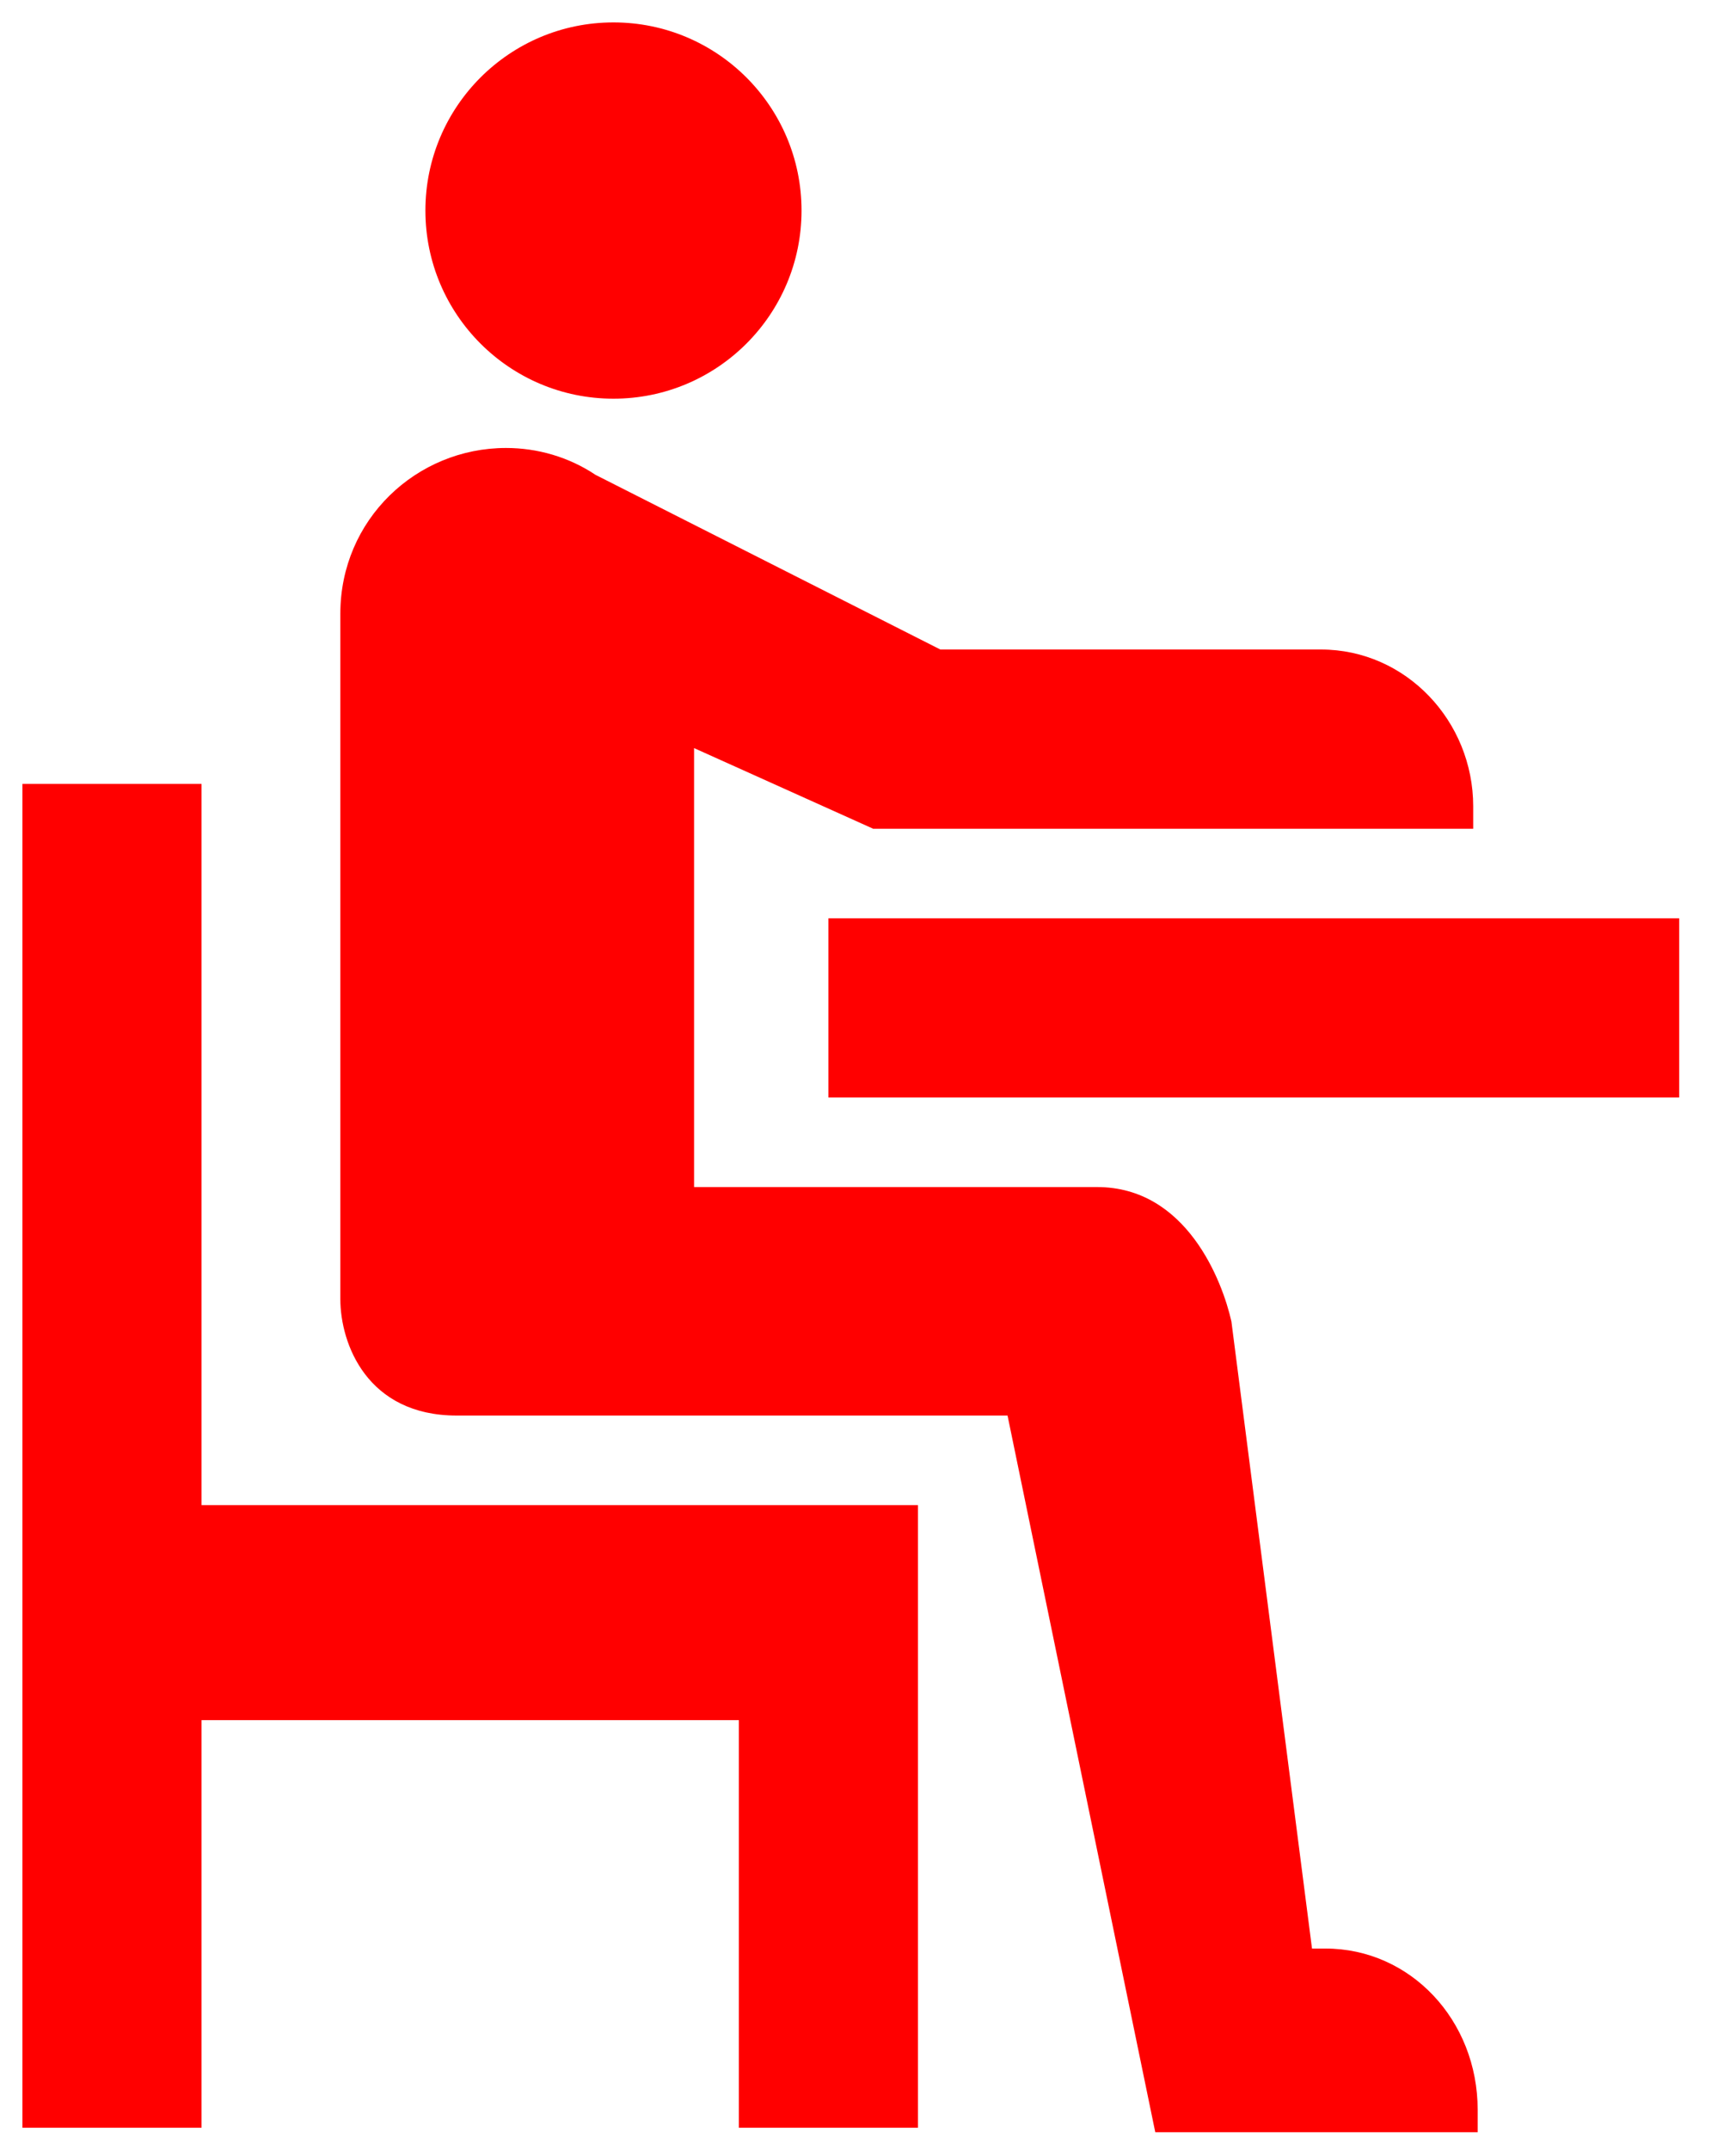 <?xml version="1.0" encoding="UTF-8"?>
<svg width="21px" height="26px" viewBox="0 0 21 26" version="1.1" xmlns="http://www.w3.org/2000/svg" xmlns:xlink="http://www.w3.org/1999/xlink">
    <!-- Generator: Sketch 44.1 (41455) - http://www.bohemiancoding.com/sketch -->
    <title>thema-onderwijs-jeugd</title>
    <desc>Created with Sketch.</desc>
    <defs></defs>
    <g id="Dataportaal" stroke="none" stroke-width="1" fill="none" fill-rule="evenodd">
        <g id="Homepage---breed" transform="translate(-975, -677)" fill="#FF0000">
            <g id="themas" transform="translate(202, 505)">
                <g id="thema-copy-2" transform="translate(770, 165)">
                    <g id="thema-onderwijs-jeugd" transform="translate(3, 7)">
                        <rect id="Rectangle-path" x="10.021" y="11.104" width="10.292" height="2.167"></rect>
                        <circle id="Oval" cx="7.421" cy="2.546" r="2.275"></circle>
                        <path d="M16.033,23.562 L15.871,23.562 L14.896,15.979 C14.787,15.492 14.354,14.354 13.271,14.354 L8.396,14.354 L8.396,9.046 L10.562,10.021 L15.979,10.021 L15.979,10.021 L17.821,10.021 L17.821,9.75 C17.821,8.721 17.008,7.854 15.979,7.854 L15.979,7.854 L11.375,7.854 L7.204,5.742 L7.204,5.742 C6.879,5.525 6.5,5.417 6.121,5.417 C5.037,5.417 4.117,6.283 4.117,7.421 L4.117,7.421 L4.117,15.708 C4.117,16.25 4.442,17.117 5.525,17.117 L5.525,17.117 L12.188,17.117 L13.975,25.783 L14.137,25.783 L16.196,25.783 L17.875,25.783 L17.875,25.512 C17.875,24.429 17.062,23.562 16.033,23.562 Z" id="Shape"></path>
                        <polygon id="Shape" points="2.438 18.2 2.438 9.479 0.271 9.479 0.271 25.729 2.438 25.729 2.438 20.8 8.938 20.8 8.938 25.729 11.104 25.729 11.104 18.2"></polygon>
                    </g>
                </g>
            </g>
        </g>
    </g>
</svg>